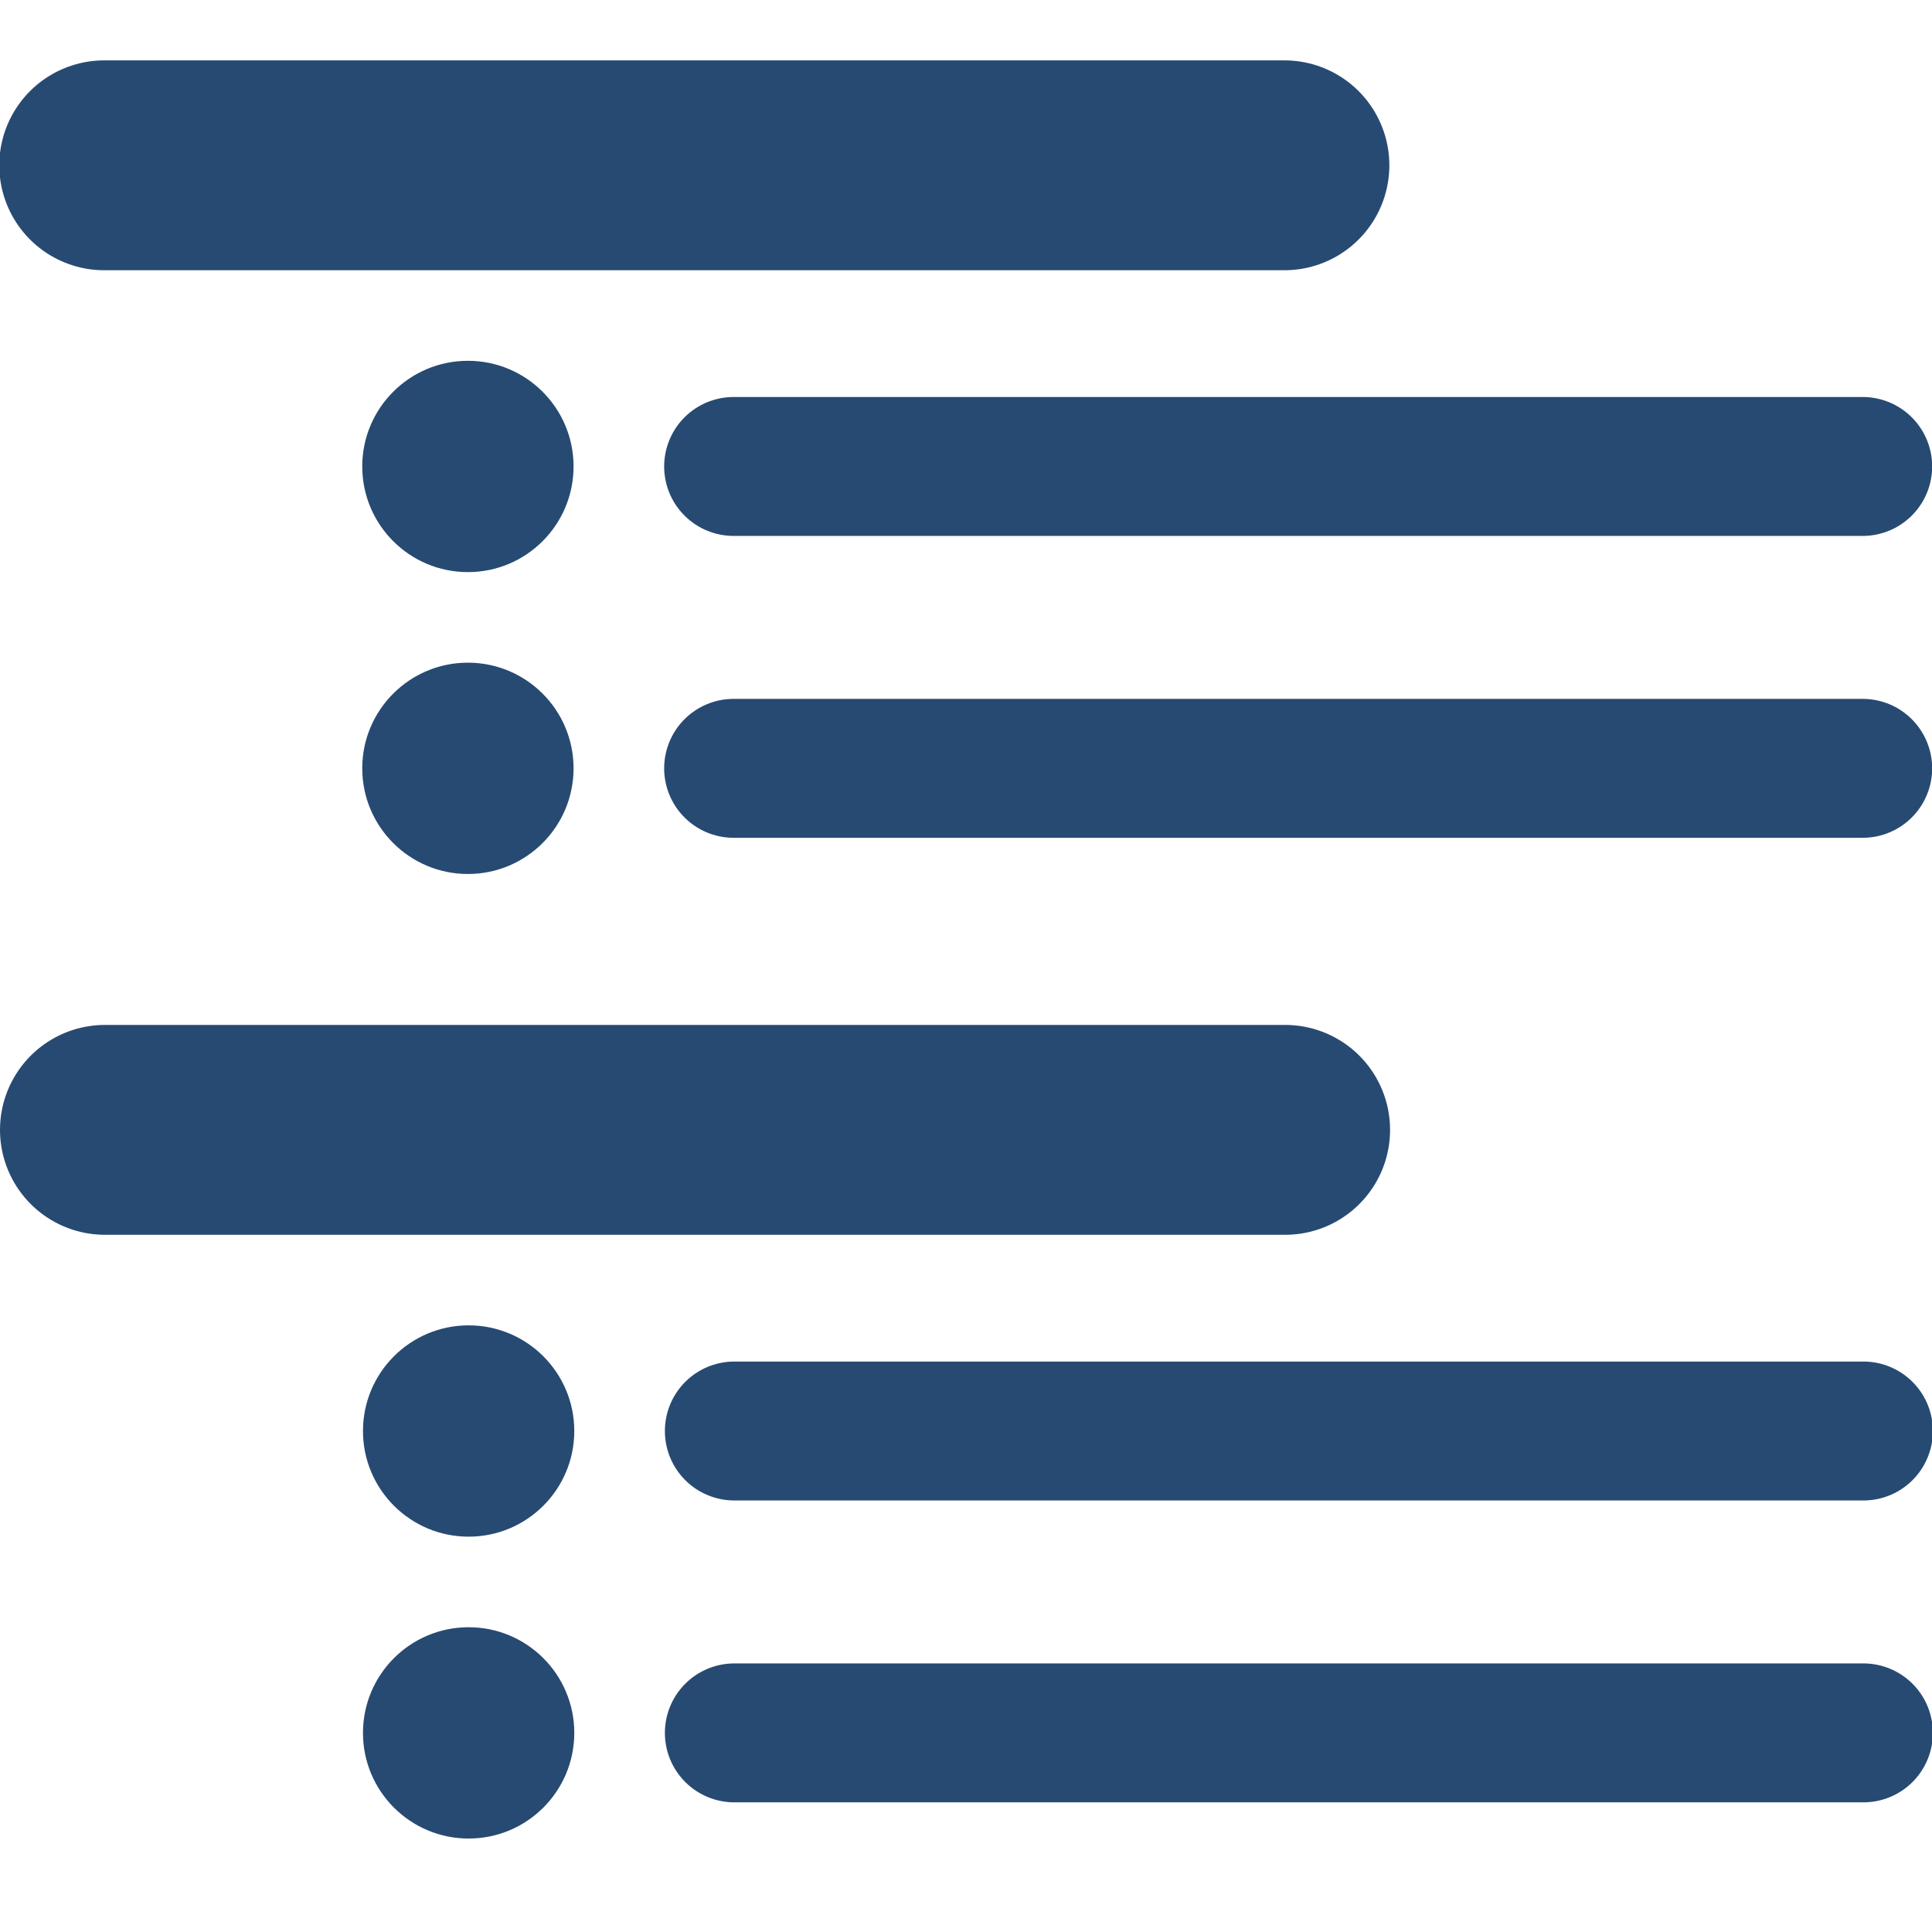 <?xml version="1.0" encoding="UTF-8" standalone="no"?>
<!-- Created with Inkscape (http://www.inkscape.org/) -->

<svg
   width="32"
   height="32"
   viewBox="0 0 32 32"
   version="1.1"
   id="svg1"
   inkscape:version="1.3.2 (091e20ef0f, 2023-11-25)"
   sodipodi:docname="presets.svg"
   inkscape:export-filename="presets.png"
   inkscape:export-xdpi="191.99995"
   inkscape:export-ydpi="191.99995"
   xmlns:inkscape="http://www.inkscape.org/namespaces/inkscape"
   xmlns:sodipodi="http://sodipodi.sourceforge.net/DTD/sodipodi-0.dtd"
   xmlns="http://www.w3.org/2000/svg"
   xmlns:svg="http://www.w3.org/2000/svg">
  <sodipodi:namedview
     id="namedview1"
     pagecolor="#505050"
     bordercolor="#eeeeee"
     borderopacity="1"
     inkscape:showpageshadow="0"
     inkscape:pageopacity="0"
     inkscape:pagecheckerboard="0"
     inkscape:deskcolor="#505050"
     inkscape:document-units="px"
     inkscape:zoom="16"
     inkscape:cx="23.65625"
     inkscape:cy="16.25"
     inkscape:window-width="2532"
     inkscape:window-height="1264"
     inkscape:window-x="85"
     inkscape:window-y="70"
     inkscape:window-maximized="0"
     inkscape:current-layer="layer1"
     showgrid="false" />
  <defs
     id="defs1">
    <inkscape:path-effect
       effect="copy_rotate"
       starting_point="19.836,10.305"
       origin="15.807,10.287"
       id="path-effect3"
       is_visible="true"
       lpeversion="1.2"
       lpesatellites=""
       method="normal"
       num_copies="10"
       starting_angle="0"
       rotation_angle="36"
       gap="0"
       copies_to_360="true"
       mirror_copies="false"
       split_items="false"
       link_styles="true" />
    <inkscape:path-effect
       effect="mirror_symmetry"
       start_point="16,0"
       end_point="16,32"
       center_point="16,16"
       id="path-effect2"
       is_visible="true"
       lpeversion="1.2"
       lpesatellites=""
       mode="free"
       discard_orig_path="false"
       fuse_paths="true"
       oposite_fuse="false"
       split_items="false"
       split_open="false"
       link_styles="false" />
    <inkscape:path-effect
       effect="mirror_symmetry"
       start_point="16,0"
       end_point="16,32"
       center_point="16,16"
       id="path-effect2-7"
       is_visible="true"
       lpeversion="1.2"
       lpesatellites=""
       mode="free"
       discard_orig_path="false"
       fuse_paths="true"
       oposite_fuse="false"
       split_items="false"
       split_open="false"
       link_styles="false" />
    <inkscape:path-effect
       effect="copy_rotate"
       starting_point="19.836,10.305"
       origin="15.807,10.287"
       id="path-effect3-5"
       is_visible="true"
       lpeversion="1.2"
       lpesatellites=""
       method="normal"
       num_copies="8"
       starting_angle="0"
       rotation_angle="45"
       gap="0"
       copies_to_360="true"
       mirror_copies="false"
       split_items="false"
       link_styles="true" />
  </defs>
  <g
     inkscape:label="Layer 1"
     inkscape:groupmode="layer"
     id="layer1">
    <g
       id="g3-5"
       transform="matrix(0.586,0.103,-0.103,0.586,15.865,12.424)" />
    <g
       id="g9"
       transform="translate(0,1.976)">
      <circle
         style="fill:#274a72;fill-opacity:1;stroke:none;stroke-width:2.146;stroke-linecap:round;stroke-linejoin:round;stroke-opacity:1;paint-order:markers fill stroke"
         id="path8"
         cx="7.75"
         cy="5.75"
         r="1.75" />
      <path
         style="fill:none;fill-opacity:1;stroke:#274a72;stroke-width:2.301;stroke-linecap:round;stroke-linejoin:round;stroke-dasharray:none;stroke-opacity:1;paint-order:markers fill stroke"
         d="m 12.151,5.75 h 18.701"
         id="path9" />
    </g>
    <g
       id="g9-0"
       transform="translate(0,6.976)">
      <circle
         style="fill:#274a72;fill-opacity:1;stroke:none;stroke-width:2.146;stroke-linecap:round;stroke-linejoin:round;stroke-opacity:1;paint-order:markers fill stroke"
         id="path8-6"
         cx="7.75"
         cy="5.75"
         r="1.75" />
      <path
         style="fill:none;fill-opacity:1;stroke:#274a72;stroke-width:2.301;stroke-linecap:round;stroke-linejoin:round;stroke-dasharray:none;stroke-opacity:1;paint-order:markers fill stroke"
         d="m 12.151,5.75 h 18.701"
         id="path9-26" />
    </g>
    <path
       style="fill:none;fill-opacity:1;stroke:#274a72;stroke-width:3.476;stroke-linecap:round;stroke-linejoin:round;stroke-dasharray:none;stroke-opacity:1;paint-order:markers fill stroke"
       d="M 1.726,2.738 H 21.274"
       id="path9-2" />
    <g
       id="g9-9"
       transform="translate(0.012,17.952)">
      <circle
         style="fill:#274a72;fill-opacity:1;stroke:none;stroke-width:2.146;stroke-linecap:round;stroke-linejoin:round;stroke-opacity:1;paint-order:markers fill stroke"
         id="path8-2"
         cx="7.75"
         cy="5.75"
         r="1.75" />
      <path
         style="fill:none;fill-opacity:1;stroke:#274a72;stroke-width:2.301;stroke-linecap:round;stroke-linejoin:round;stroke-dasharray:none;stroke-opacity:1;paint-order:markers fill stroke"
         d="m 12.151,5.75 h 18.701"
         id="path9-0" />
    </g>
    <g
       id="g9-0-2"
       transform="translate(0.012,22.952)">
      <circle
         style="fill:#274a72;fill-opacity:1;stroke:none;stroke-width:2.146;stroke-linecap:round;stroke-linejoin:round;stroke-opacity:1;paint-order:markers fill stroke"
         id="path8-6-3"
         cx="7.75"
         cy="5.75"
         r="1.75" />
      <path
         style="fill:none;fill-opacity:1;stroke:#274a72;stroke-width:2.301;stroke-linecap:round;stroke-linejoin:round;stroke-dasharray:none;stroke-opacity:1;paint-order:markers fill stroke"
         d="m 12.151,5.75 h 18.701"
         id="path9-26-7" />
    </g>
    <path
       style="fill:none;fill-opacity:1;stroke:#274a72;stroke-width:3.476;stroke-linecap:round;stroke-linejoin:round;stroke-dasharray:none;stroke-opacity:1;paint-order:markers fill stroke"
       d="M 1.738,18.714 H 21.286"
       id="path9-2-5" />
  </g>
</svg>
